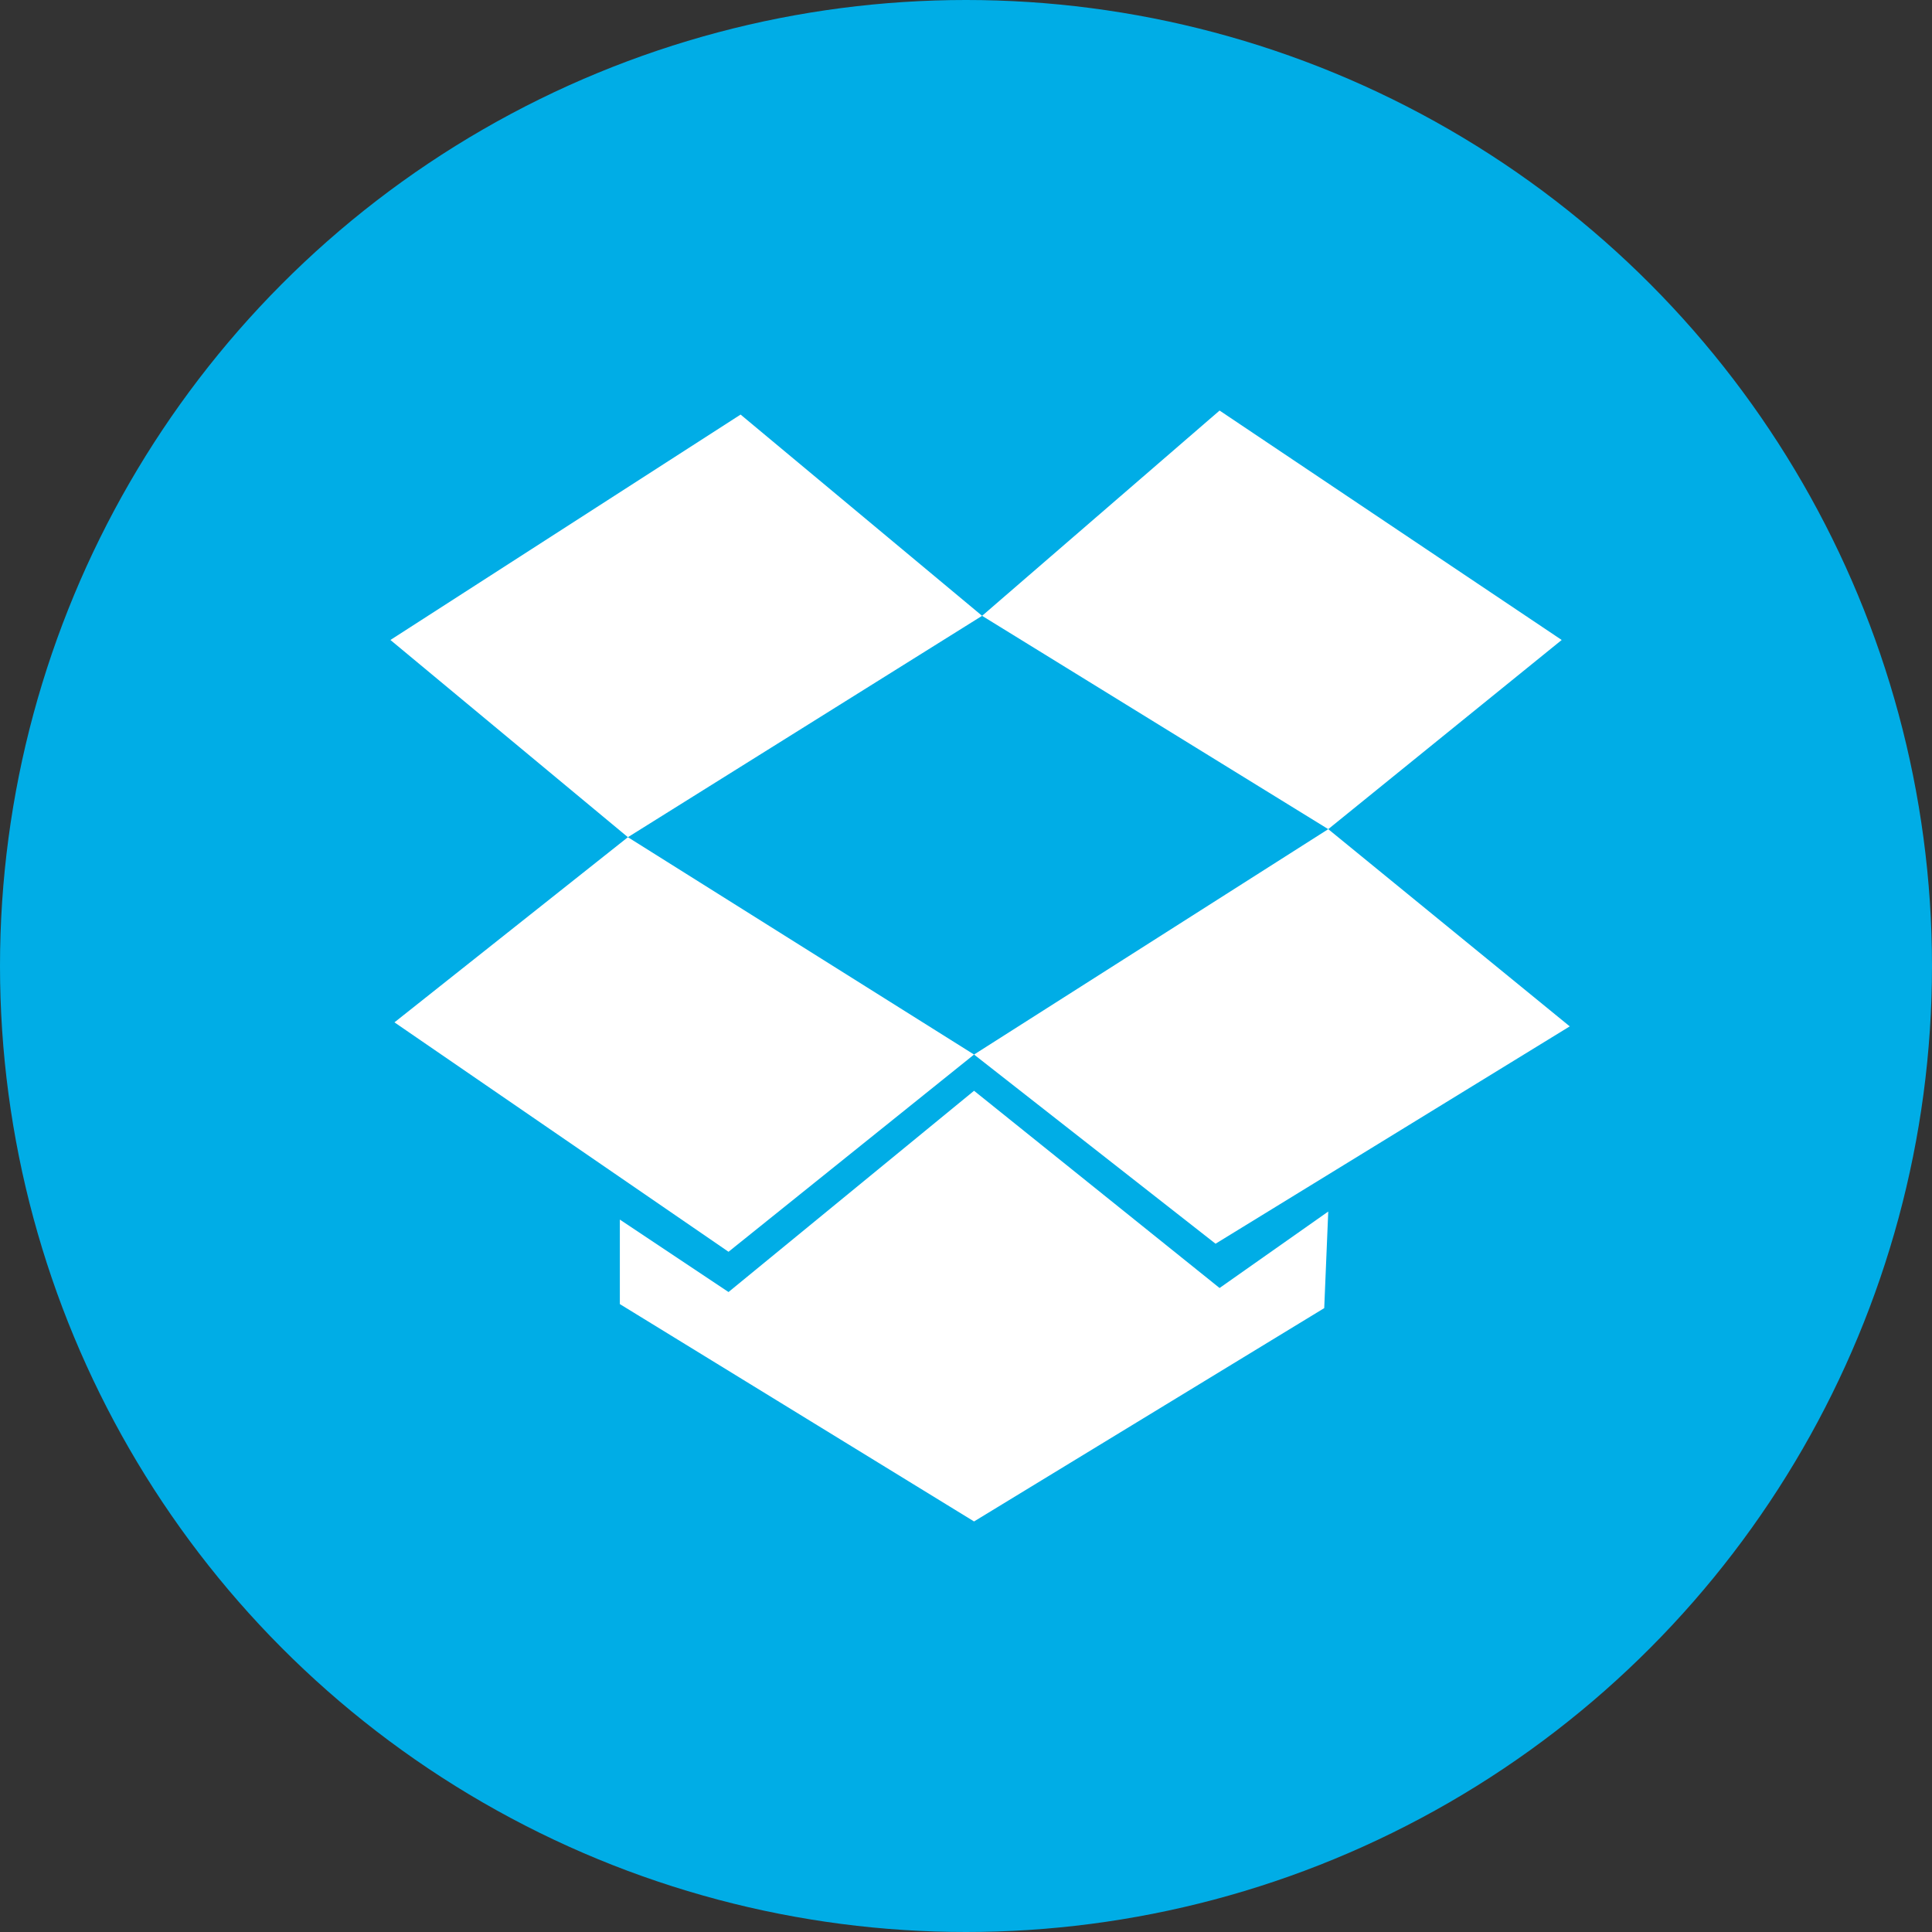 <?xml version="1.0" encoding="utf-8"?>
<!-- Generator: Adobe Illustrator 19.2.1, SVG Export Plug-In . SVG Version: 6.00 Build 0)  -->
<svg version="1.1" id="Слой_1" xmlns="http://www.w3.org/2000/svg" xmlns:xlink="http://www.w3.org/1999/xlink" x="0px" y="0px"
	 viewBox="0 0 48 48" style="enable-background:new 0 0 48 48;" xml:space="preserve">
<rect x="0" y="0" width="48" height="48" fill="#333333" stroke="none"/>
<style type="text/css">
	.st0{fill:#00ADE6;}
	.st1{fill:#FFFFFF;}
</style>
<g>
	<circle class="st0" cx="24" cy="24" r="24"/>
	<g>
		<polygon class="st1" points="24.4,15.3 15.6,20.8 9.7,15.9 18.4,10.3 		"/>
		<polygon class="st1" points="39,25.5 30.2,30.9 24.2,26.2 33,20.6 		"/>
		<polygon class="st1" points="33,20.6 24.4,15.3 30.3,10.2 38.8,15.9 		"/>
		<polygon class="st1" points="24.2,26.2 18.1,31.1 9.8,25.4 15.6,20.8 		"/>
		<polygon class="st1" points="15.4,30.3 15.4,32.4 24.2,37.8 32.9,32.5 33,30.1 30.3,32 24.2,27.1 18.1,32.1 		"/>
	</g>
</g>
</svg>
